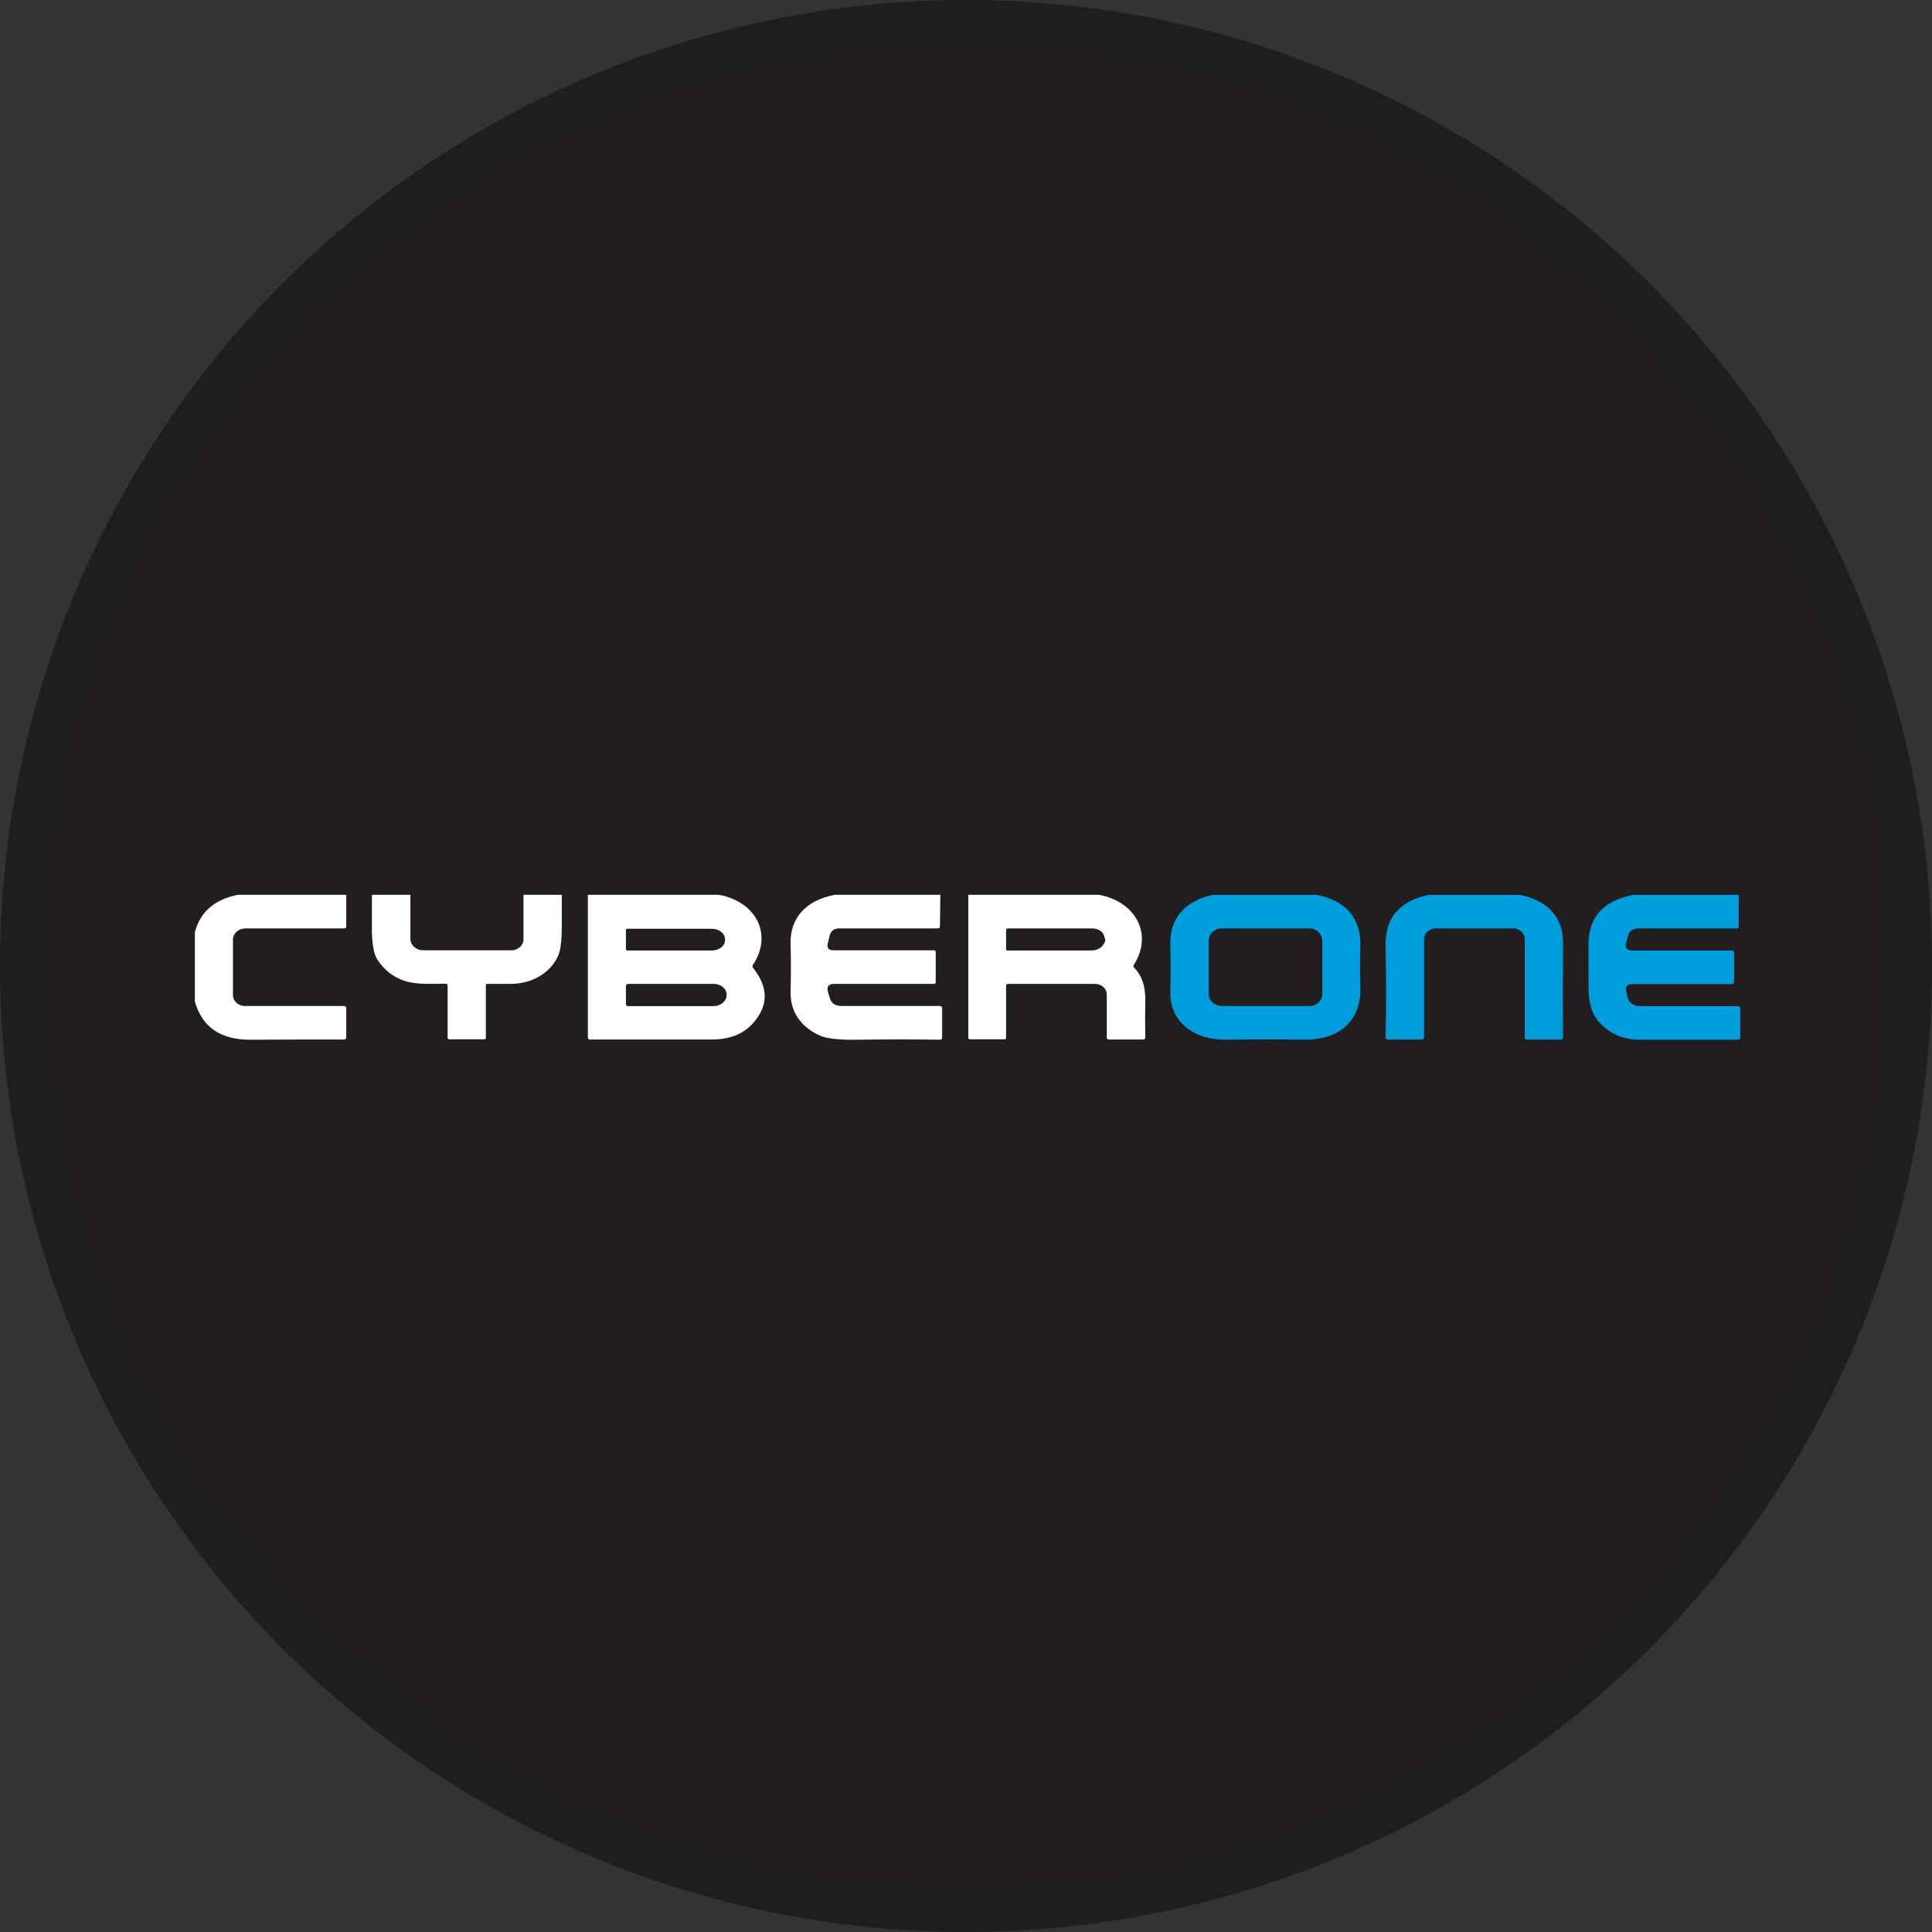 <svg width="40" height="40" viewBox="0 0 40 40" fill="none" xmlns="http://www.w3.org/2000/svg">
<rect x="0" y="0" width="40" height="40" fill="#333333" stroke="none"/>
<circle cx="20" cy="20" r="20" fill="#221E1F"/>
<g clip-path="url(#clip0_18553_55946)">
<path d="M4.924 18.526H7.169V19.184C7.169 19.209 7.15 19.221 7.128 19.221H5.084C4.942 19.221 4.823 19.323 4.823 19.454V20.603C4.823 20.725 4.933 20.828 5.075 20.828H7.132C7.132 20.828 7.169 20.844 7.169 20.86V21.477C7.169 21.506 7.15 21.522 7.118 21.522C6.472 21.522 5.826 21.522 5.19 21.526C4.571 21.53 4.186 21.269 4.035 20.738V19.295C4.15 18.874 4.447 18.62 4.924 18.526Z" fill="white"/>
<path d="M7.709 18.526H8.497V19.438C8.497 19.569 8.616 19.675 8.763 19.675H10.586C10.724 19.675 10.838 19.573 10.838 19.45V18.526H11.631C11.631 18.743 11.631 18.964 11.631 19.18C11.631 19.483 11.603 19.691 11.548 19.806C11.379 20.157 11.003 20.37 10.568 20.37C10.399 20.37 10.243 20.37 10.087 20.37C10.073 20.37 10.059 20.382 10.059 20.394V21.494C10.059 21.494 10.046 21.518 10.032 21.518H9.299C9.299 21.518 9.267 21.51 9.267 21.49V20.407C9.267 20.378 9.253 20.366 9.221 20.366C8.951 20.366 8.644 20.39 8.392 20.313C8.145 20.235 7.952 20.084 7.81 19.863C7.741 19.753 7.705 19.556 7.7 19.283C7.7 19.029 7.7 18.776 7.7 18.523L7.709 18.526Z" fill="white"/>
<path d="M12.171 18.526H14.888C15.667 18.674 16.001 19.356 15.589 19.977C15.575 19.998 15.575 20.018 15.589 20.035C15.91 20.435 15.914 20.815 15.598 21.175C15.397 21.408 15.108 21.522 14.732 21.522C13.903 21.522 13.065 21.522 12.217 21.522C12.19 21.522 12.171 21.51 12.171 21.481V18.526ZM12.959 19.246V19.654C12.959 19.654 12.969 19.679 12.987 19.679H14.737C14.888 19.679 15.012 19.585 15.012 19.462V19.45C15.012 19.328 14.888 19.229 14.737 19.229H12.987C12.987 19.229 12.959 19.238 12.959 19.25V19.246ZM12.959 20.407V20.799C12.959 20.799 12.978 20.831 12.996 20.831H14.774C14.925 20.828 15.044 20.725 15.044 20.603V20.59C15.044 20.468 14.92 20.37 14.774 20.37H12.996C12.996 20.37 12.959 20.39 12.959 20.407Z" fill="white"/>
<path d="M17.261 18.526H19.469L19.46 19.184C19.46 19.209 19.447 19.221 19.419 19.221H17.385C17.27 19.221 17.202 19.27 17.179 19.368C17.165 19.422 17.151 19.475 17.138 19.536C17.115 19.63 17.156 19.675 17.266 19.675H19.346C19.346 19.675 19.373 19.687 19.373 19.699V20.341C19.373 20.341 19.364 20.37 19.346 20.37C18.631 20.37 17.939 20.37 17.275 20.37C17.156 20.37 17.11 20.423 17.142 20.537C17.142 20.541 17.156 20.582 17.179 20.66C17.211 20.774 17.293 20.828 17.426 20.828H19.456C19.488 20.828 19.506 20.844 19.506 20.872V21.481C19.506 21.514 19.488 21.526 19.456 21.526C18.901 21.518 18.342 21.518 17.779 21.526C17.38 21.535 17.105 21.502 16.963 21.436C16.57 21.253 16.359 20.938 16.368 20.529C16.377 20.186 16.377 19.863 16.368 19.552C16.35 19.021 16.675 18.641 17.27 18.53L17.261 18.526Z" fill="white"/>
<path d="M20.038 18.526H22.754C23.533 18.674 23.872 19.356 23.474 19.977C23.46 19.998 23.464 20.018 23.483 20.035C23.639 20.194 23.716 20.419 23.712 20.705C23.707 20.975 23.707 21.232 23.712 21.477C23.712 21.506 23.693 21.522 23.661 21.522H22.947C22.947 21.522 22.915 21.51 22.915 21.494V20.59C22.915 20.468 22.805 20.37 22.667 20.37H20.876C20.849 20.37 20.83 20.382 20.83 20.411V21.494C20.83 21.494 20.816 21.518 20.803 21.518H20.088C20.061 21.518 20.047 21.506 20.047 21.481V18.526H20.038ZM22.878 19.438C22.851 19.291 22.759 19.221 22.594 19.221H20.858C20.858 19.221 20.83 19.233 20.83 19.25V19.659C20.83 19.659 20.835 19.679 20.849 19.679H22.585C22.718 19.679 22.814 19.626 22.869 19.515C22.883 19.491 22.883 19.466 22.878 19.442V19.438Z" fill="white"/>
<path d="M25.132 18.526H27.258C27.895 18.649 28.188 19.05 28.165 19.606C28.156 19.879 28.156 20.153 28.165 20.427C28.192 21.118 27.748 21.543 26.965 21.526C26.525 21.518 25.998 21.518 25.393 21.526C24.71 21.535 24.211 21.151 24.23 20.521C24.239 20.202 24.239 19.879 24.23 19.548C24.216 19.021 24.536 18.637 25.132 18.523V18.526ZM27.372 19.462C27.372 19.328 27.248 19.221 27.102 19.221H25.297C25.146 19.221 25.027 19.332 25.027 19.467V20.587C25.027 20.721 25.15 20.828 25.302 20.828H27.107C27.258 20.828 27.377 20.717 27.377 20.582V19.462H27.372Z" fill="#009DDC"/>
<path d="M29.594 18.526H31.463C32.04 18.637 32.366 19 32.361 19.515C32.356 20.231 32.356 20.885 32.361 21.481C32.361 21.51 32.347 21.522 32.315 21.522H31.614C31.587 21.522 31.569 21.506 31.569 21.481V19.442C31.569 19.319 31.459 19.221 31.321 19.221H29.731C29.594 19.221 29.484 19.319 29.484 19.442V21.477C29.484 21.51 29.466 21.522 29.429 21.522H28.719C28.719 21.522 28.687 21.506 28.687 21.494C28.701 20.877 28.701 20.243 28.687 19.601C28.682 19.377 28.719 19.189 28.797 19.041C28.944 18.772 29.205 18.6 29.594 18.526Z" fill="#009DDC"/>
<path d="M33.804 18.526H35.998V19.184C35.998 19.209 35.98 19.221 35.953 19.221H33.932C33.809 19.221 33.731 19.274 33.703 19.385C33.699 19.409 33.685 19.454 33.666 19.524C33.639 19.626 33.685 19.679 33.804 19.679H35.865C35.888 19.679 35.902 19.691 35.902 19.712V20.329C35.902 20.361 35.884 20.374 35.852 20.374H33.809C33.689 20.374 33.644 20.427 33.671 20.529C33.68 20.562 33.689 20.599 33.694 20.631C33.708 20.746 33.818 20.831 33.946 20.831H35.98C36.017 20.831 36.03 20.848 36.03 20.877V21.481C36.03 21.514 36.012 21.526 35.98 21.526C35.297 21.526 34.619 21.526 33.946 21.526C33.712 21.526 33.506 21.469 33.328 21.351C32.952 21.101 32.888 20.815 32.888 20.37C32.888 20.092 32.888 19.822 32.888 19.56C32.888 18.992 33.19 18.649 33.804 18.53V18.526Z" fill="#009DDC"/>
</g>
<circle cx="20" cy="20" r="19.5" stroke="black" stroke-opacity="0.05"/>
<defs>
<clipPath id="clip0_18553_55946">
<rect width="32" height="3" fill="white" transform="translate(4.035 18.526)"/>
</clipPath>
</defs>
</svg>

